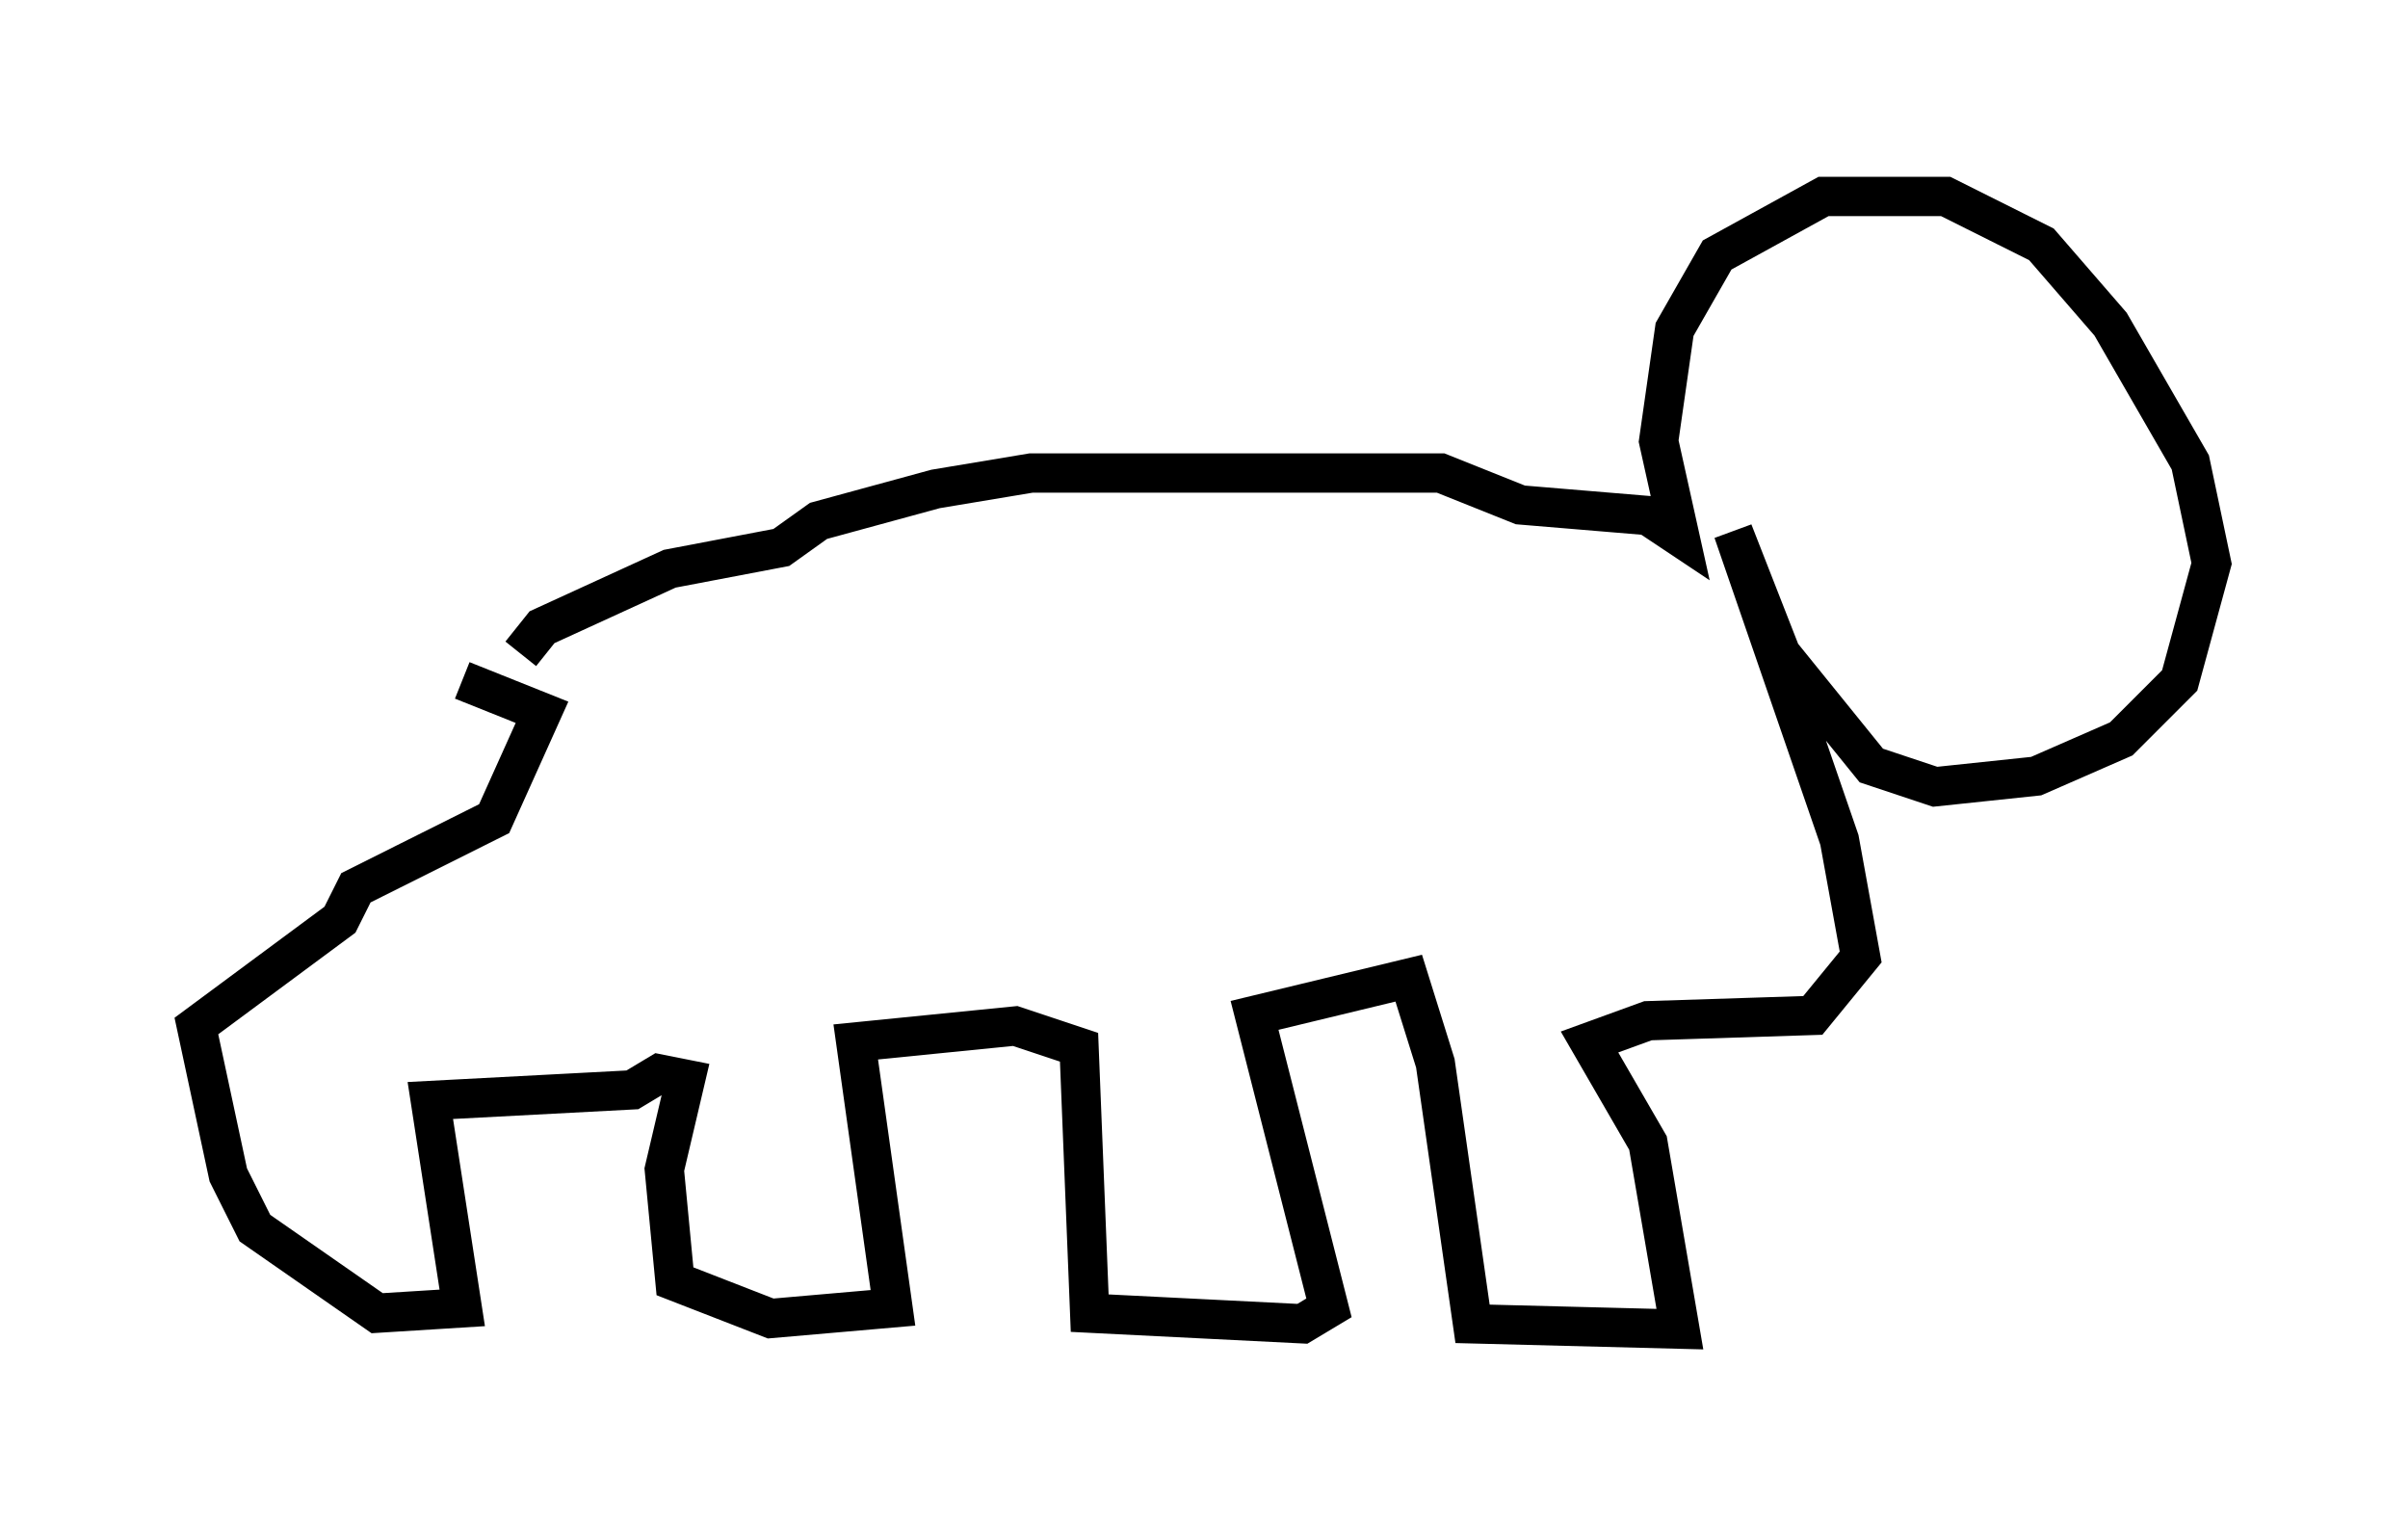 <?xml version="1.0" encoding="utf-8" ?>
<svg baseProfile="full" height="38.822" version="1.1" width="61.285" xmlns="http://www.w3.org/2000/svg" xmlns:ev="http://www.w3.org/2001/xml-events" xmlns:xlink="http://www.w3.org/1999/xlink"><defs /><rect fill="white" height="38.822" width="61.285" x="0" y="0" /><path d="M12.713, 19.208 m0.541, -2.571 l0.541, -0.677 3.248, -1.488 l2.842, -0.541 0.947, -0.677 l2.977, -0.812 2.436, -0.406 l10.419, 0.0 2.03, 0.812 l3.248, 0.271 0.812, 0.541 l-0.541, -2.436 0.406, -2.842 l1.083, -1.894 2.706, -1.488 l3.112, 0.0 2.436, 1.218 l1.759, 2.03 2.03, 3.518 l0.541, 2.571 -0.812, 2.977 l-1.488, 1.488 -2.165, 0.947 l-2.571, 0.271 -1.624, -0.541 l-2.3, -2.842 -1.218, -3.112 l2.706, 7.848 0.541, 2.977 l-1.218, 1.488 -4.195, 0.135 l-1.488, 0.541 1.488, 2.571 l0.812, 4.736 -5.277, -0.135 l-0.947, -6.631 -0.677, -2.165 l-3.924, 0.947 1.894, 7.442 l-0.677, 0.406 -5.413, -0.271 l-0.271, -6.766 -1.624, -0.541 l-4.059, 0.406 0.947, 6.766 l-3.112, 0.271 -2.436, -0.947 l-0.271, -2.842 0.541, -2.3 l-0.677, -0.135 -0.677, 0.406 l-5.142, 0.271 0.812, 5.277 l-2.165, 0.135 -3.112, -2.165 l-0.677, -1.353 -0.812, -3.789 l3.654, -2.706 0.406, -0.812 l3.518, -1.759 1.218, -2.706 l-2.03, -0.812 " fill="none" stroke="black" stroke-width="1" /></svg>